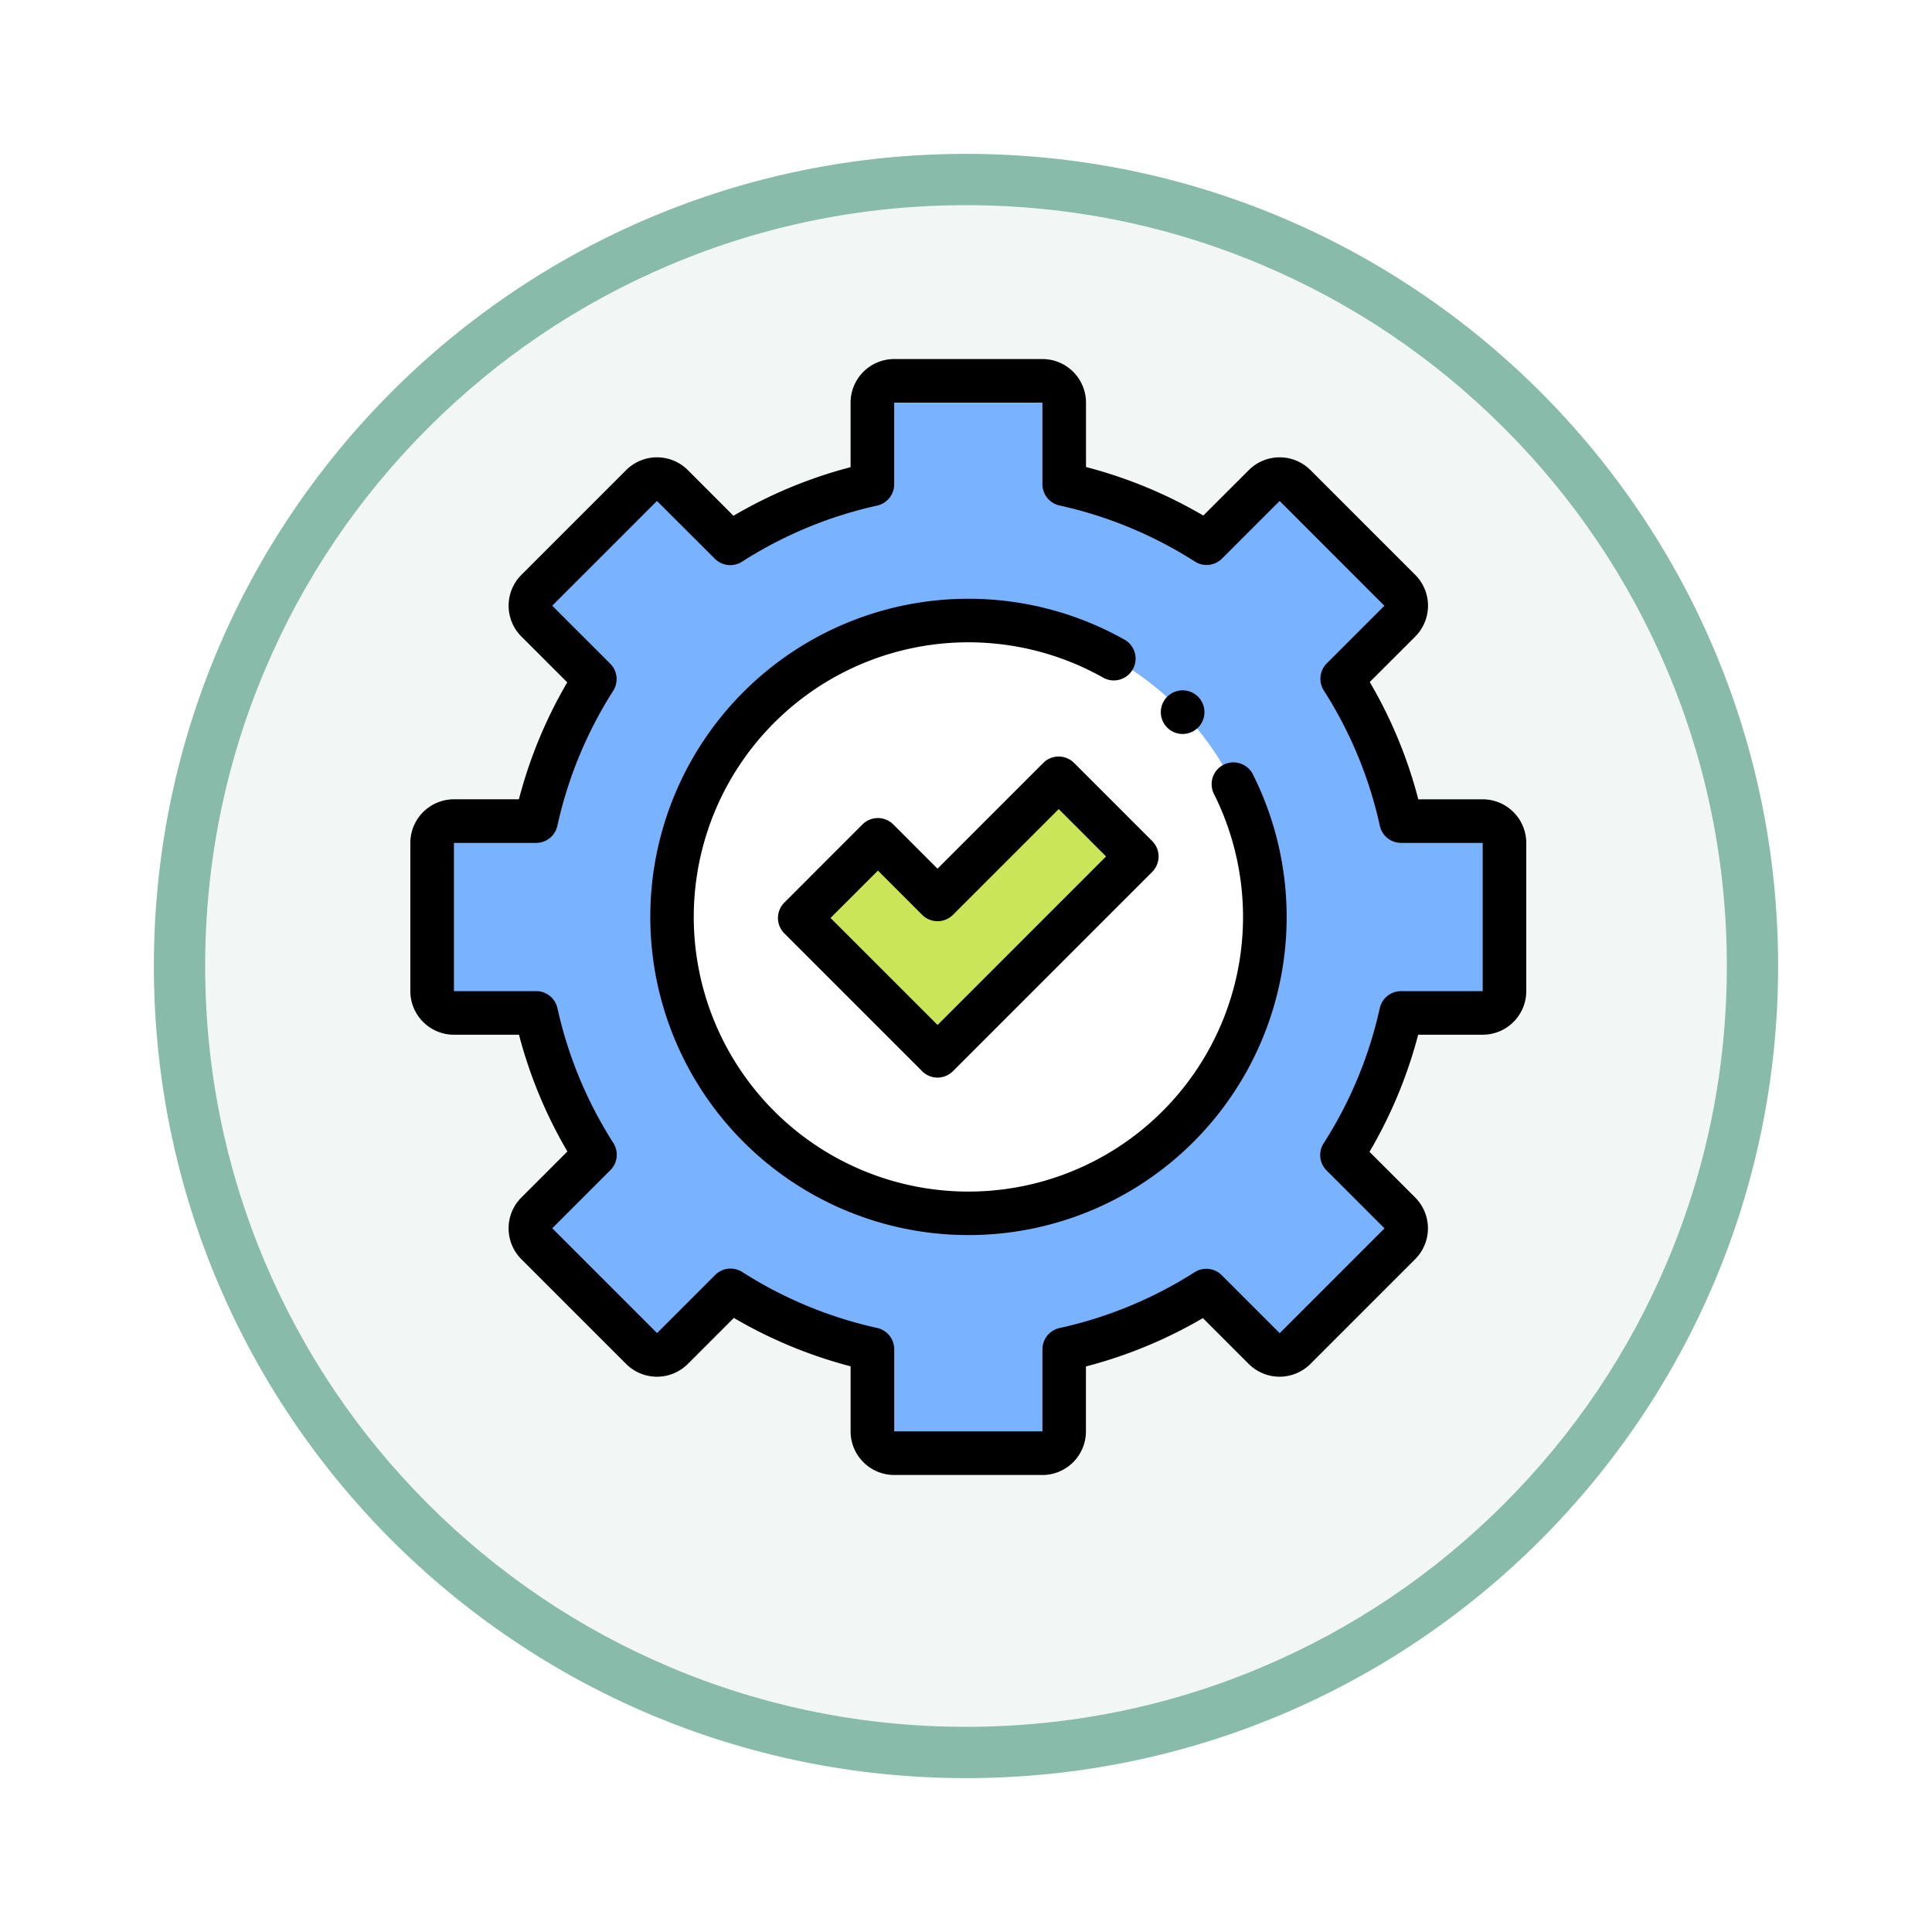 <svg xmlns="http://www.w3.org/2000/svg" xmlns:xlink="http://www.w3.org/1999/xlink" width="113" height="113" viewBox="0 0 113 113">
  <defs>
    <filter id="Path_982547" x="0" y="0" width="113" height="113" filterUnits="userSpaceOnUse">
      <feOffset dy="3" input="SourceAlpha"/>
      <feGaussianBlur stdDeviation="3" result="blur"/>
      <feFlood flood-opacity="0.161"/>
      <feComposite operator="in" in2="blur"/>
      <feComposite in="SourceGraphic"/>
    </filter>
  </defs>
  <g id="Group_1182325" data-name="Group 1182325" transform="translate(-141 -6314)">
    <g id="Group_1182111" data-name="Group 1182111">
      <g id="Group_1180110" data-name="Group 1180110" transform="translate(-33 639)">
        <g id="Group_1173622" data-name="Group 1173622" transform="translate(-22 3581)">
          <g id="Group_1172087" data-name="Group 1172087" transform="translate(205 2100)">
            <g id="Group_1171485" data-name="Group 1171485">
              <g id="Group_1167519" data-name="Group 1167519" transform="translate(0)">
                <g id="Group_1166845" data-name="Group 1166845">
                  <g id="Group_1166720" data-name="Group 1166720">
                    <g id="Group_1164305" data-name="Group 1164305">
                      <g id="Group_1163948" data-name="Group 1163948">
                        <g id="Group_1158168" data-name="Group 1158168">
                          <g id="Group_1152576" data-name="Group 1152576">
                            <g id="Group_1148633" data-name="Group 1148633">
                              <g id="Group_1148525" data-name="Group 1148525">
                                <g transform="matrix(1, 0, 0, 1, -9, -6)" filter="url(#Path_982547)">
                                  <g id="Path_982547-2" data-name="Path 982547" transform="translate(9 6)" fill="#f2f7f5">
                                    <path d="M 47.5 93.5 C 41.289 93.5 35.265 92.284 29.595 89.886 C 24.118 87.569 19.198 84.252 14.973 80.027 C 10.748 75.802 7.431 70.882 5.114 65.405 C 2.716 59.735 1.5 53.711 1.5 47.5 C 1.5 41.289 2.716 35.265 5.114 29.595 C 7.431 24.118 10.748 19.198 14.973 14.973 C 19.198 10.748 24.118 7.431 29.595 5.114 C 35.265 2.716 41.289 1.5 47.5 1.5 C 53.711 1.5 59.735 2.716 65.405 5.114 C 70.882 7.431 75.802 10.748 80.027 14.973 C 84.252 19.198 87.569 24.118 89.886 29.595 C 92.284 35.265 93.5 41.289 93.5 47.5 C 93.5 53.711 92.284 59.735 89.886 65.405 C 87.569 70.882 84.252 75.802 80.027 80.027 C 75.802 84.252 70.882 87.569 65.405 89.886 C 59.735 92.284 53.711 93.5 47.5 93.5 Z" stroke="none"/>
                                    <path d="M 47.5 3 C 41.491 3 35.664 4.176 30.18 6.496 C 24.881 8.737 20.122 11.946 16.034 16.034 C 11.946 20.122 8.737 24.881 6.496 30.18 C 4.176 35.664 3 41.491 3 47.5 C 3 53.509 4.176 59.336 6.496 64.82 C 8.737 70.119 11.946 74.878 16.034 78.966 C 20.122 83.054 24.881 86.263 30.18 88.504 C 35.664 90.824 41.491 92 47.5 92 C 53.509 92 59.336 90.824 64.82 88.504 C 70.119 86.263 74.878 83.054 78.966 78.966 C 83.054 74.878 86.263 70.119 88.504 64.82 C 90.824 59.336 92 53.509 92 47.5 C 92 41.491 90.824 35.664 88.504 30.18 C 86.263 24.881 83.054 20.122 78.966 16.034 C 74.878 11.946 70.119 8.737 64.82 6.496 C 59.336 4.176 53.509 3 47.5 3 M 47.5 0 C 73.734 0 95 21.266 95 47.5 C 95 73.734 73.734 95 47.5 95 C 21.266 95 0 73.734 0 47.5 C 0 21.266 21.266 0 47.5 0 Z" stroke="none" fill="#88bba9"/>
                                  </g>
                                </g>
                              </g>
                            </g>
                          </g>
                        </g>
                      </g>
                    </g>
                  </g>
                </g>
              </g>
            </g>
          </g>
        </g>
      </g>
      <g id="administracion" transform="translate(165 6335)">
        <path id="Path_1041818" data-name="Path 1041818" d="M72.721,45.695V37.026a1.275,1.275,0,0,0-1.275-1.275h-4.77a25.761,25.761,0,0,0-3.447-8.327L66.6,24.053a1.274,1.274,0,0,0,0-1.8l-6.13-6.13a1.274,1.274,0,0,0-1.8,0L55.3,19.492a25.762,25.762,0,0,0-8.327-3.447v-4.77A1.275,1.275,0,0,0,45.695,10H37.026a1.275,1.275,0,0,0-1.275,1.275v4.777A25.766,25.766,0,0,0,27.436,19.5l-3.384-3.384a1.274,1.274,0,0,0-1.8,0l-6.13,6.13a1.274,1.274,0,0,0,0,1.8l3.391,3.391a25.758,25.758,0,0,0-3.435,8.307h-4.8A1.275,1.275,0,0,0,10,37.026v8.669a1.275,1.275,0,0,0,1.275,1.275h4.809a25.768,25.768,0,0,0,3.44,8.295l-3.4,3.4a1.274,1.274,0,0,0,0,1.8l6.13,6.13a1.274,1.274,0,0,0,1.8,0l3.4-3.4a25.768,25.768,0,0,0,8.295,3.44v4.809a1.275,1.275,0,0,0,1.275,1.275h8.669a1.275,1.275,0,0,0,1.275-1.275v-4.8a25.751,25.751,0,0,0,8.307-3.435L58.668,66.6a1.274,1.274,0,0,0,1.8,0l6.13-6.13a1.274,1.274,0,0,0,0-1.8l-3.384-3.384a25.758,25.758,0,0,0,3.452-8.314h4.777A1.275,1.275,0,0,0,72.721,45.695Zm0,0" transform="translate(-8.725 -8.725)" fill="#79b2ff"/>
        <path id="Path_1041819" data-name="Path 1041819" d="M36.969,65.27H28.3a2.553,2.553,0,0,1-2.55-2.55V58.914a26.932,26.932,0,0,1-6.828-2.831l-2.694,2.694a2.553,2.553,0,0,1-3.606,0l-6.13-6.13a2.552,2.552,0,0,1,0-3.605l2.694-2.694a26.932,26.932,0,0,1-2.831-6.828H2.55A2.553,2.553,0,0,1,0,36.969V28.3a2.553,2.553,0,0,1,2.55-2.55h3.8a26.931,26.931,0,0,1,2.828-6.84L6.494,16.229a2.552,2.552,0,0,1,0-3.605l6.13-6.13a2.553,2.553,0,0,1,3.606,0L18.9,9.167a26.931,26.931,0,0,1,6.849-2.843V2.549A2.553,2.553,0,0,1,28.3,0h8.669a2.553,2.553,0,0,1,2.55,2.55V6.315a26.944,26.944,0,0,1,6.861,2.84l2.662-2.661a2.552,2.552,0,0,1,3.605,0l6.13,6.13a2.553,2.553,0,0,1,0,3.606L56.115,18.89a26.944,26.944,0,0,1,2.84,6.861h3.765a2.553,2.553,0,0,1,2.55,2.55v8.669a2.553,2.553,0,0,1-2.55,2.55H58.947A26.95,26.95,0,0,1,56.1,46.368l2.673,2.673a2.552,2.552,0,0,1,0,3.605l-6.13,6.13a2.553,2.553,0,0,1-3.606,0l-2.682-2.682a26.946,26.946,0,0,1-6.84,2.828v3.8a2.553,2.553,0,0,1-2.55,2.55ZM18.732,53.2a1.273,1.273,0,0,1,.686.2,24.409,24.409,0,0,0,7.884,3.27,1.275,1.275,0,0,1,1,1.245V62.72h8.669v-4.8a1.274,1.274,0,0,1,1-1.245,24.428,24.428,0,0,0,7.9-3.265,1.275,1.275,0,0,1,1.587.174l3.391,3.391,6.13-6.13L53.59,47.46a1.275,1.275,0,0,1-.172-1.589,24.426,24.426,0,0,0,3.282-7.9,1.274,1.274,0,0,1,1.244-1H62.72V28.3H57.95a1.274,1.274,0,0,1-1.245-1,24.411,24.411,0,0,0-3.277-7.915A1.276,1.276,0,0,1,53.6,17.8l3.371-3.371L50.844,8.3l-3.371,3.371a1.275,1.275,0,0,1-1.588.173A24.423,24.423,0,0,0,37.97,8.565a1.274,1.274,0,0,1-1-1.245V2.55H28.3V7.327a1.275,1.275,0,0,1-1,1.245,24.423,24.423,0,0,0-7.9,3.281,1.274,1.274,0,0,1-1.588-.172L14.426,8.3,8.3,14.426l3.391,3.392a1.274,1.274,0,0,1,.174,1.586A24.428,24.428,0,0,0,8.6,27.3a1.274,1.274,0,0,1-1.245,1H2.55v8.669H7.359a1.275,1.275,0,0,1,1.245,1,24.416,24.416,0,0,0,3.27,7.884A1.275,1.275,0,0,1,11.7,47.44l-3.4,3.4,6.13,6.13,3.4-3.4a1.275,1.275,0,0,1,.9-.373Zm0,0" transform="translate(0 0)"/>
        <path id="Path_1041820" data-name="Path 1041820" d="M154.675,137.337A17.337,17.337,0,1,1,137.337,120,17.338,17.338,0,0,1,154.675,137.337Zm0,0" transform="translate(-104.702 -104.702)" fill="#fff"/>
        <path id="Path_1041821" data-name="Path 1041821" d="M128.671,147.232a18.609,18.609,0,1,1,9.1-34.846,1.275,1.275,0,1,1-1.247,2.223,16.063,16.063,0,1,0,6.524,6.841,1.275,1.275,0,1,1,2.281-1.139,18.606,18.606,0,0,1-16.656,26.921Zm0,0" transform="translate(-96.036 -95.994)"/>
        <path id="Path_1041822" data-name="Path 1041822" d="M345.627,154.562a1.276,1.276,0,1,1,.9-.374A1.283,1.283,0,0,1,345.627,154.562Zm0,0" transform="translate(-300.454 -132.633)"/>
        <path id="Path_1041823" data-name="Path 1041823" d="M193.8,192.332l-7.088,7.088-3.489-3.489-4.572,4.572,3.489,3.489,4.572,4.573,11.66-11.66Zm0,0" transform="translate(-155.874 -167.813)" fill="#cbe558"/>
        <path id="Path_1041824" data-name="Path 1041824" d="M177.985,201.115a1.275,1.275,0,0,1-.9-.373l-8.062-8.062a1.274,1.274,0,0,1,0-1.8l4.572-4.573a1.276,1.276,0,0,1,1.8,0l2.587,2.588,6.186-6.186a1.274,1.274,0,0,1,1.8,0l4.573,4.573a1.275,1.275,0,0,1,0,1.8l-11.66,11.66A1.277,1.277,0,0,1,177.985,201.115Zm-6.259-9.337,6.259,6.259,9.857-9.857-2.77-2.77-6.186,6.186a1.275,1.275,0,0,1-1.8,0l-2.588-2.588Zm0,0" transform="translate(-147.149 -159.088)"/>
      </g>
    </g>
  </g>
</svg>
